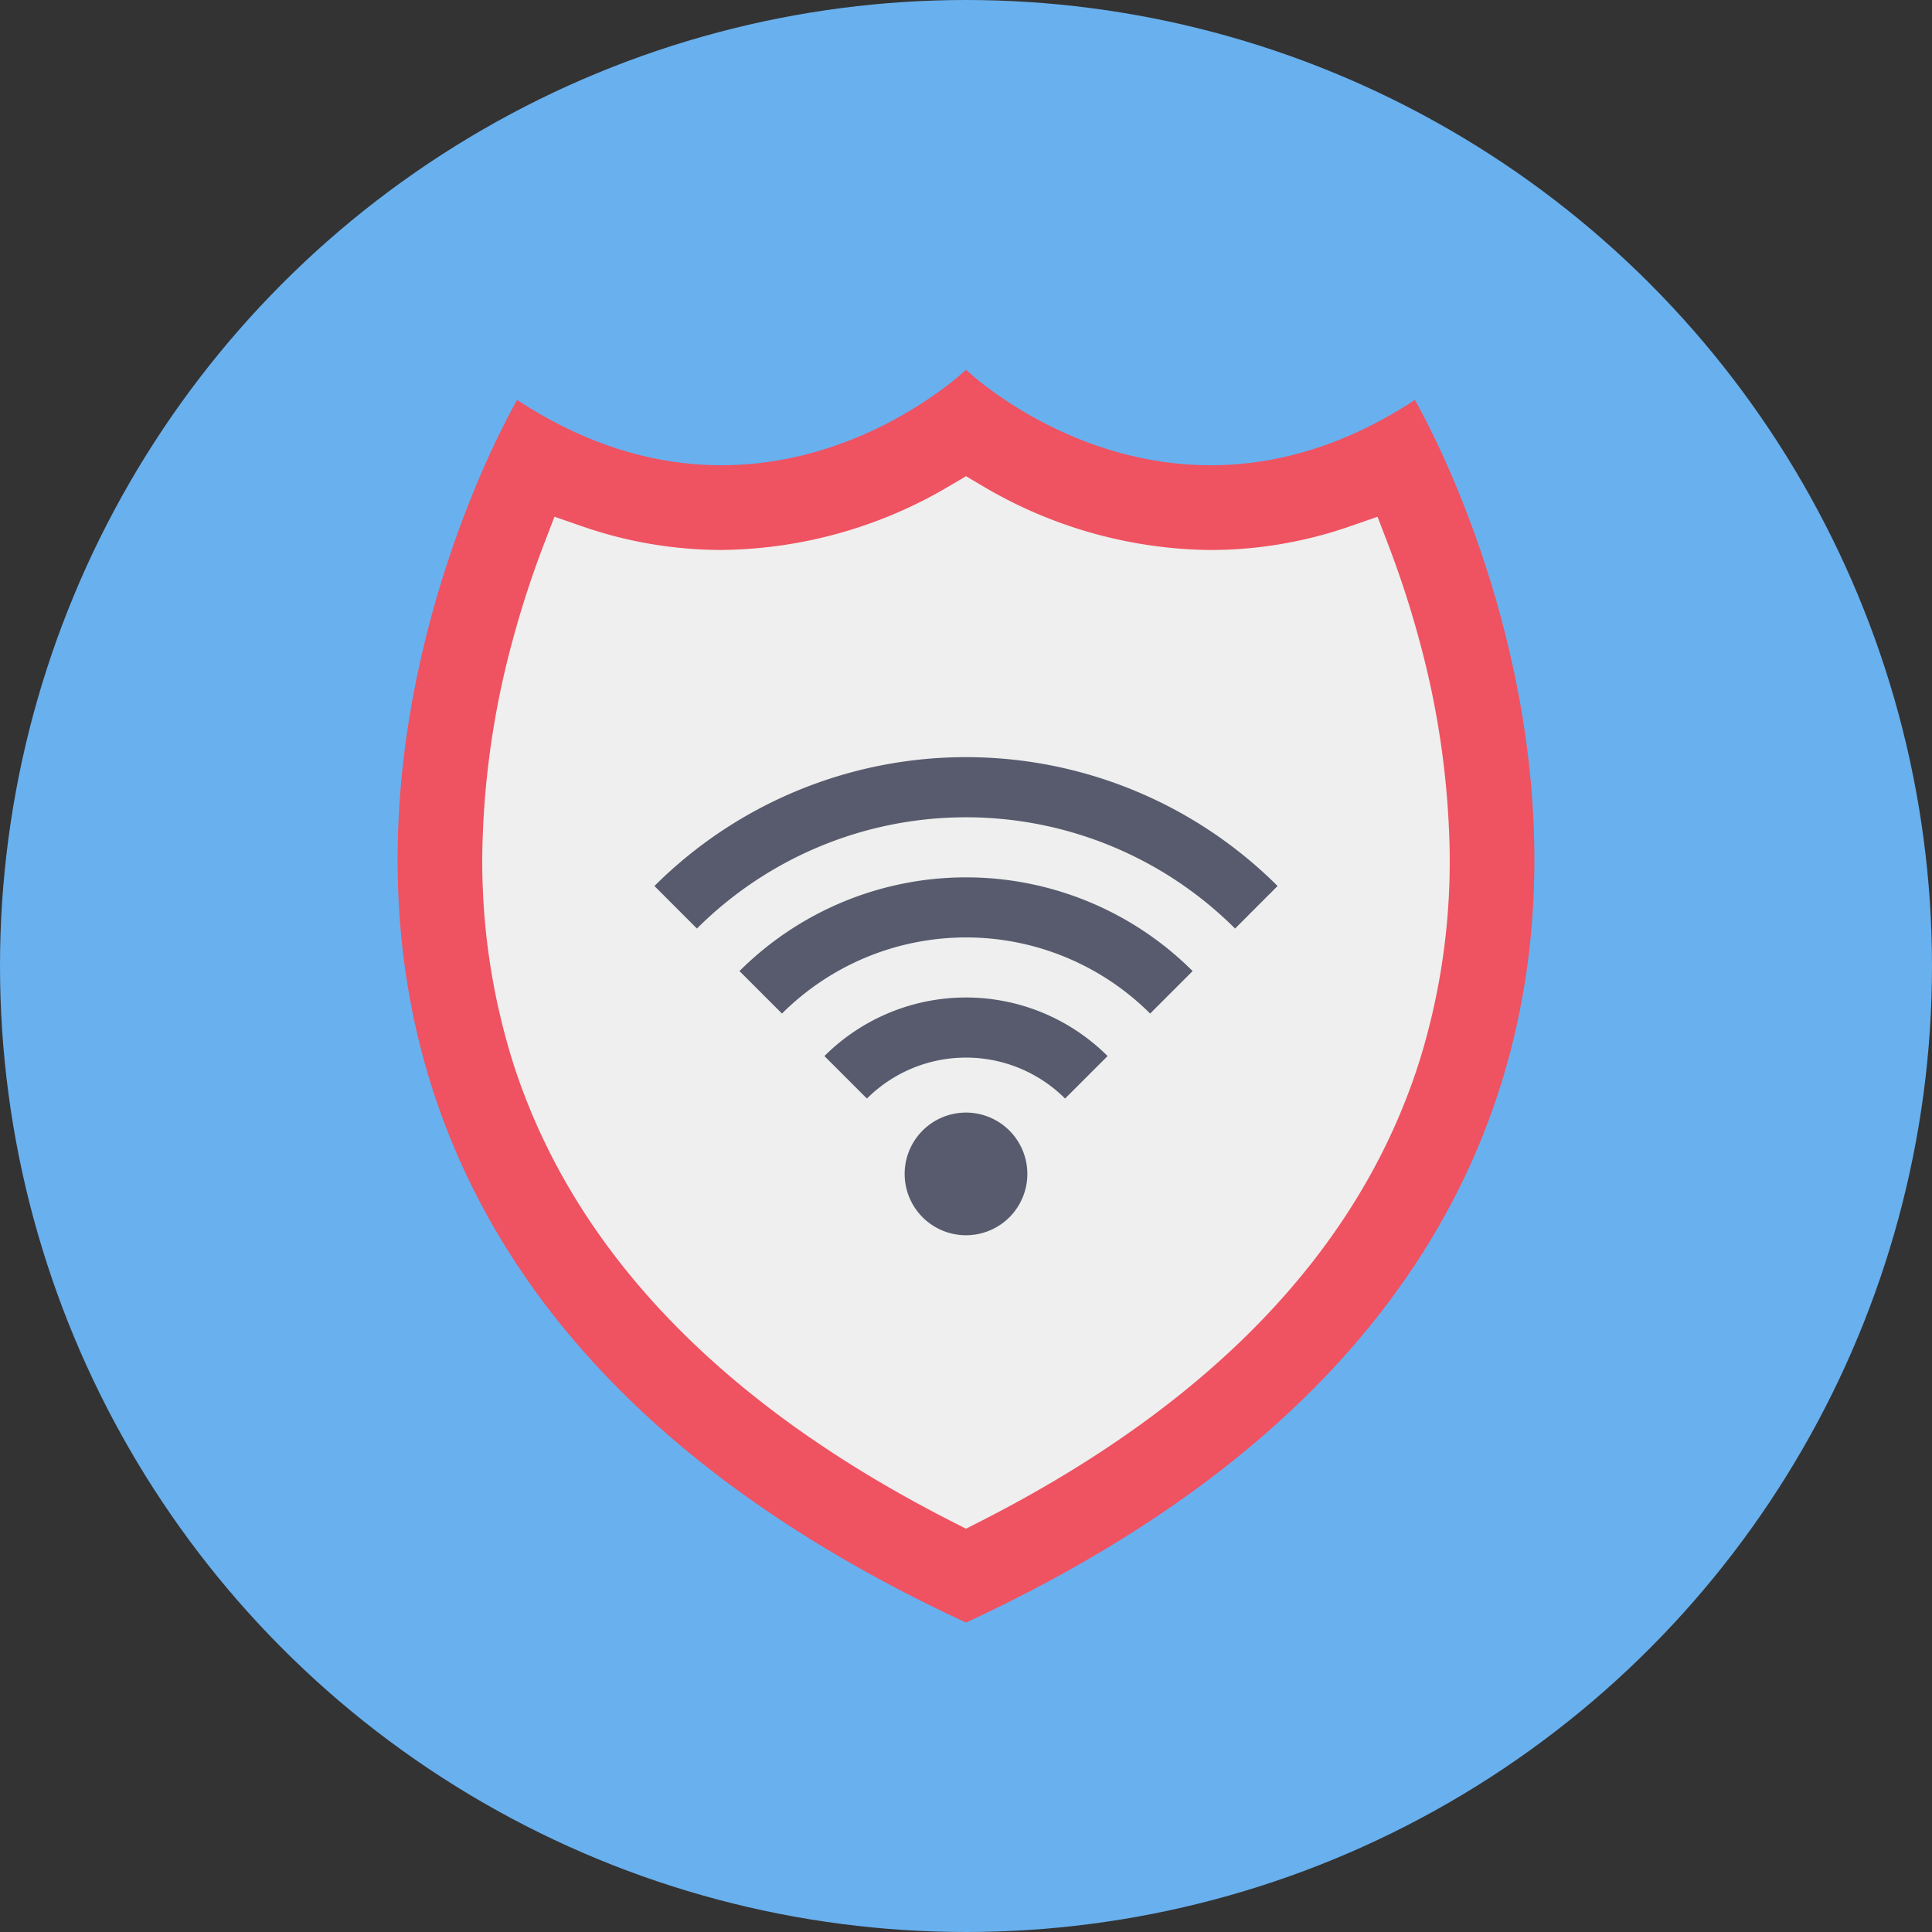 <svg height="512" viewBox="0 0 128 128" width="512" xmlns="http://www.w3.org/2000/svg"><rect x="0" y="0" width="128" height="128" fill="#333333" stroke="none"/><g id="Circle_Grid" data-name="Circle Grid"><circle cx="64" cy="64" fill="#69b0ee" r="64"/></g><g id="icon"><path d="m64 107.5c-60.762-28.151-29.739-81-29.739-81 16.419 10.786 29.739-2 29.739-2s13.32 12.786 29.739 2c0 0 31.023 52.849-29.739 81z" fill="#ef5261"/><path d="m63.094 100.82c-15.407-7.831-25.212-18.106-29.143-30.538a44.542 44.542 0 0 1 -1.972-14.782 57.027 57.027 0 0 1 1.985-13.079 65.149 65.149 0 0 1 2.078-6.38l.693-1.807 1.828.633a28.156 28.156 0 0 0 9.227 1.569 30.127 30.127 0 0 0 15.193-4.286l1.017-.6 1.017.6a30.131 30.131 0 0 0 15.193 4.289 28.156 28.156 0 0 0 9.227-1.569l1.828-.633.693 1.807a65.048 65.048 0 0 1 2.077 6.38 57.01 57.01 0 0 1 1.986 13.076 44.542 44.542 0 0 1 -1.972 14.78c-3.931 12.434-13.736 22.709-29.143 30.54l-.906.461z" fill="#eeefee"/><g fill="#575b6d"><path d="m81.827 61.519a25.241 25.241 0 0 0 -35.654 0l-2.815-2.819a29.225 29.225 0 0 1 41.285 0z"/><path d="m76.2 67.151a17.268 17.268 0 0 0 -24.392 0l-2.815-2.815a21.252 21.252 0 0 1 30.022 0z"/><path d="m70.564 72.782a9.295 9.295 0 0 0 -13.128 0l-2.816-2.815a13.277 13.277 0 0 1 18.76 0z"/><path d="m61.119 80.642a4.064 4.064 0 1 1 5.762 0 4.069 4.069 0 0 1 -5.762 0z"/></g></g></svg>